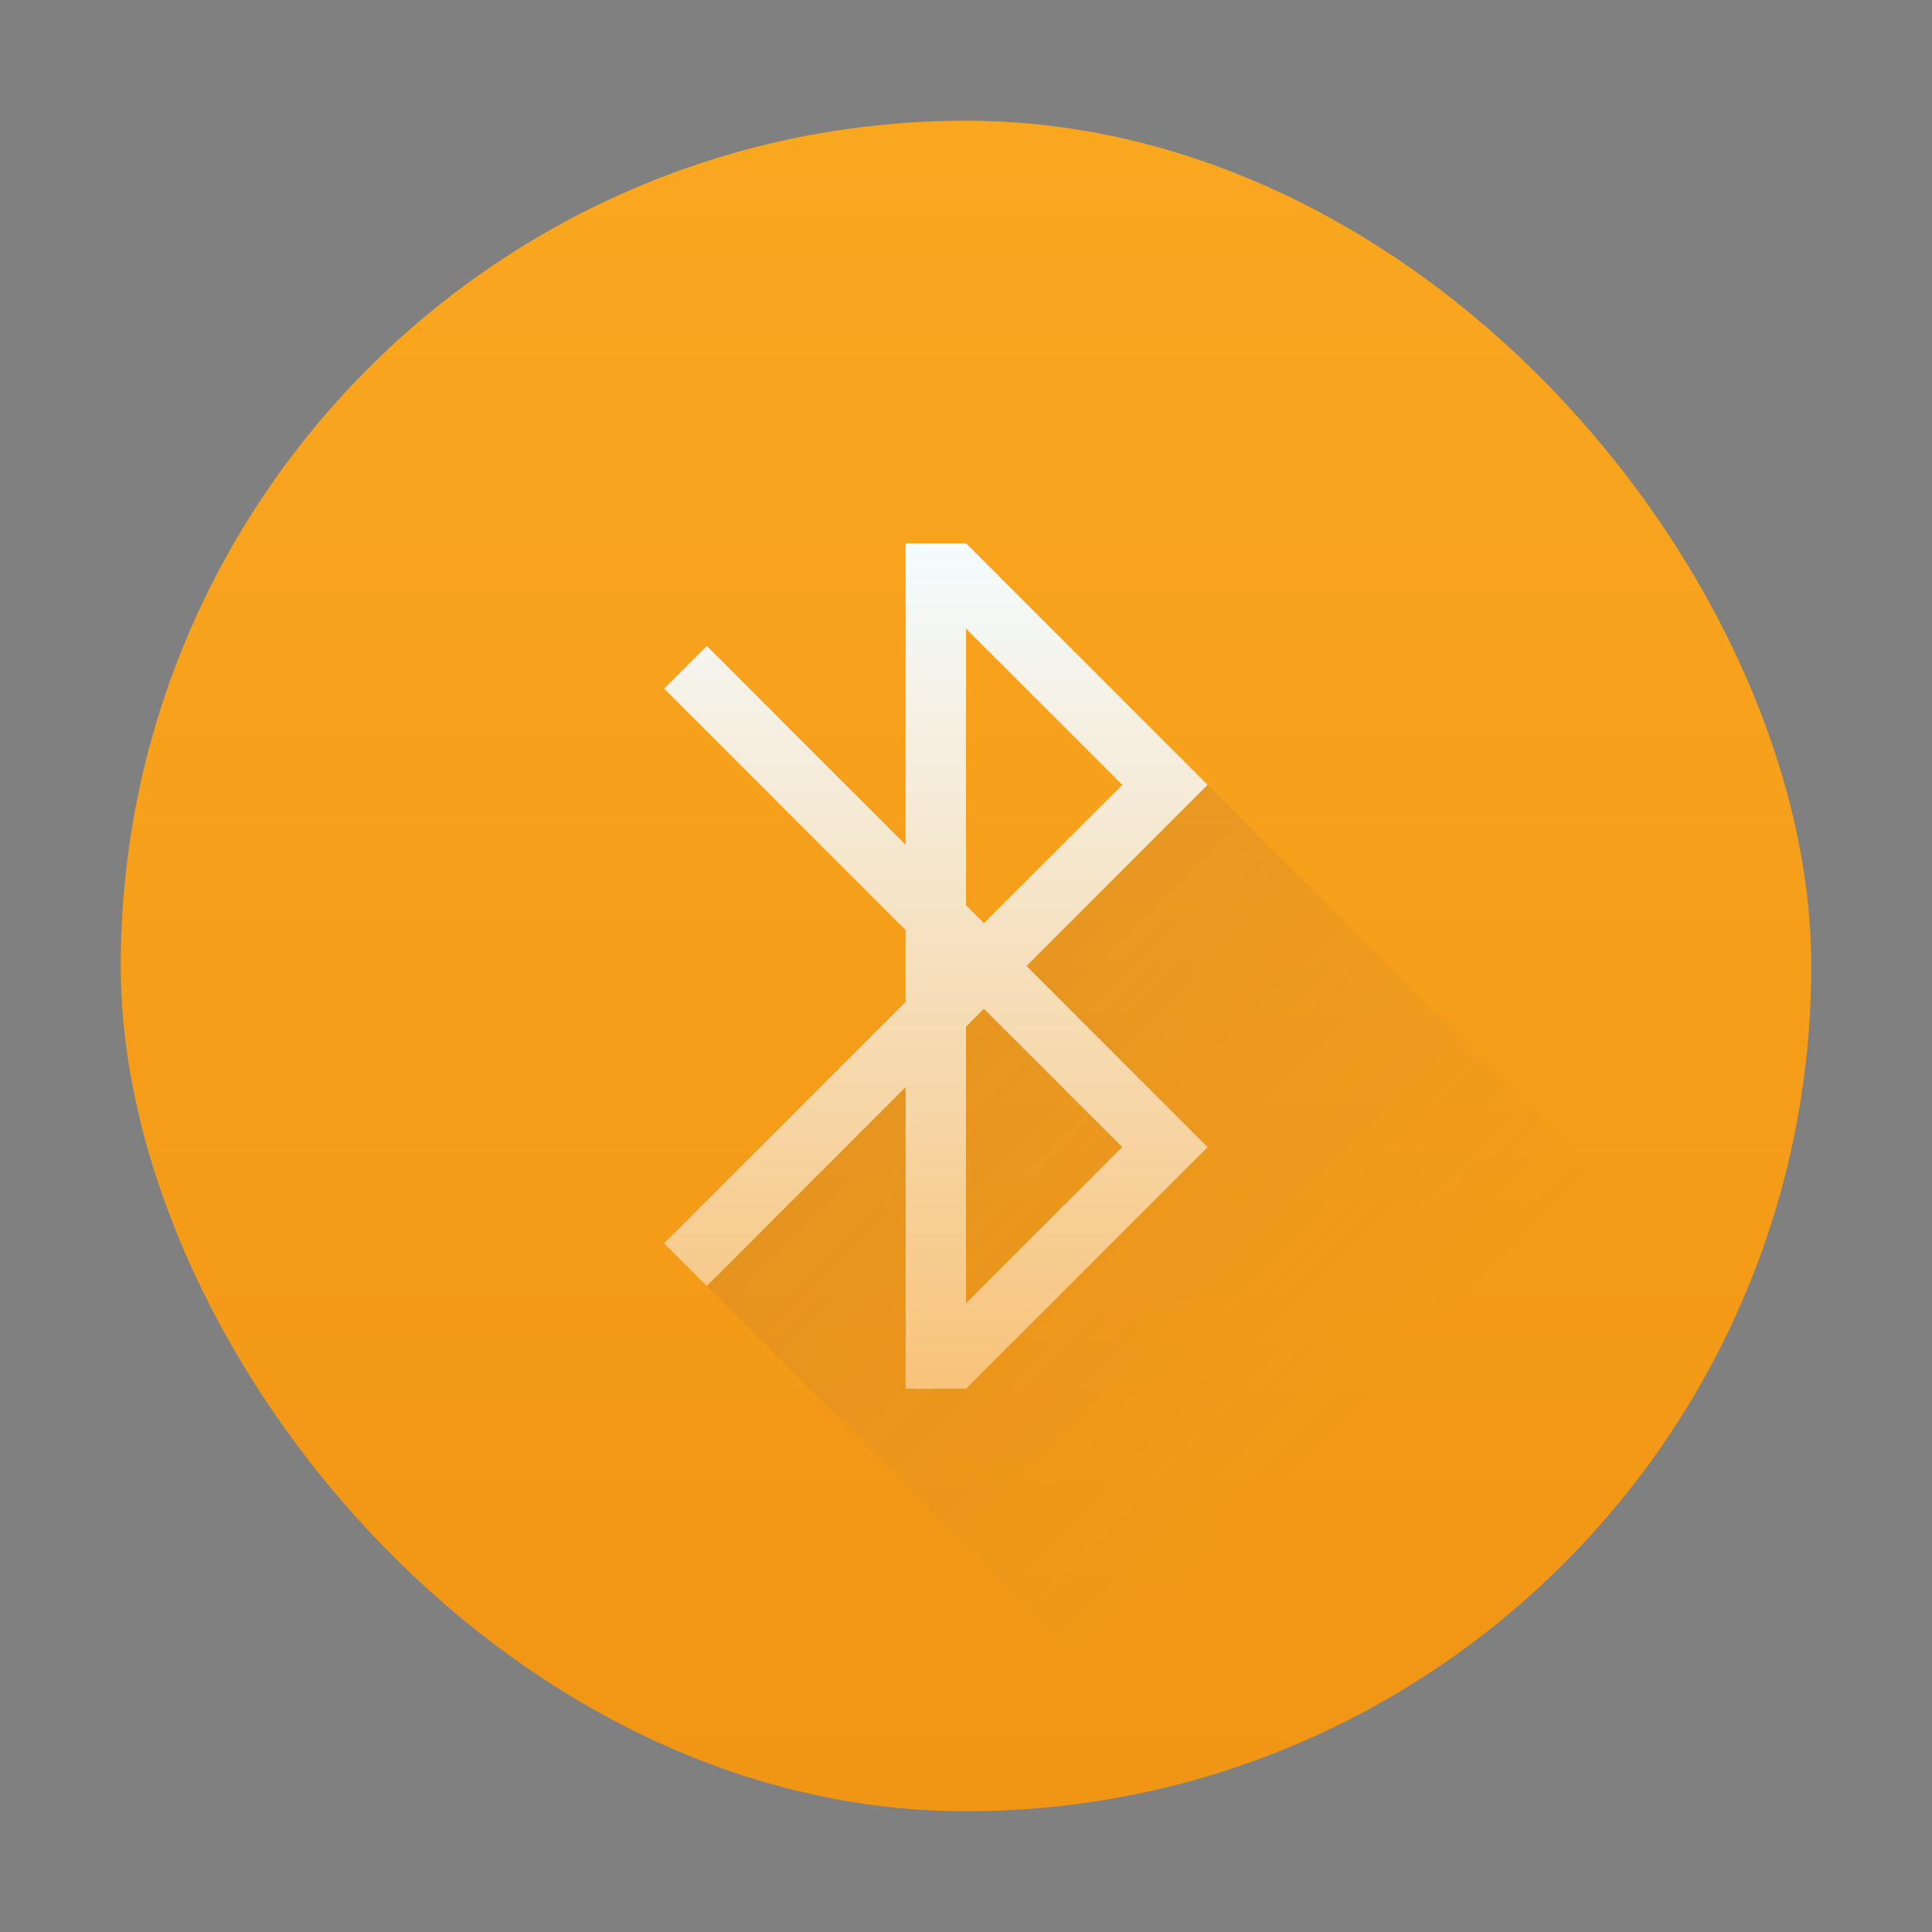 <?xml version="1.0" encoding="UTF-8" standalone="no"?>

<!-- Created with Inkscape (http://www.inkscape.org/) -->
<svg width="32" version="1.1" xmlns="http://www.w3.org/2000/svg" height="32" xmlns:xlink="http://www.w3.org/1999/xlink" xmlns:inkscape="http://www.inkscape.org/namespaces/inkscape">
 <rect width="100%" height="100%" fill="#808080" stroke="none"/>
 <defs id="defs5455">
  <linearGradient inkscape:collect="always" id="linearGradient4143">
   <stop style="stop-color:#f19514" id="stop4145"/>
   <stop offset="1" style="stop-color:#faa720" id="stop4147"/>
  </linearGradient>
  <linearGradient inkscape:collect="always" xlink:href="#linearGradient4143" id="linearGradient4149" y1="545.798" y2="517.798" x2="0" gradientUnits="userSpaceOnUse"/>
  <linearGradient inkscape:collect="always" id="linearGradient4410">
   <stop style="stop-color:#383e51" id="stop4412"/>
   <stop offset="1" style="stop-color:#655c6f;stop-opacity:0" id="stop4414"/>
  </linearGradient>
  <linearGradient inkscape:collect="always" xlink:href="#linearGradient4410" id="linearGradient4332" y1="524.798" x1="393.571" y2="538.798" x2="407.571" gradientUnits="userSpaceOnUse" gradientTransform="matrix(1 0 0 1 -384.571 -515.798)"/>
  <linearGradient inkscape:collect="always" id="linearGradient4290">
   <stop style="stop-color:#f8c37a" id="stop4292"/>
   <stop offset="1" style="stop-color:#f4fcff" id="stop4294"/>
  </linearGradient>
  <linearGradient inkscape:collect="always" xlink:href="#linearGradient4290" id="linearGradient4397" y1="538.798" y2="524.798" x2="0" gradientUnits="userSpaceOnUse"/>
 </defs>
 <g inkscape:label="Capa 1" inkscape:groupmode="layer" id="layer1" transform="matrix(1 0 0 1 -384.571 -515.798)">
  <rect width="28" x="386.571" y="517.798" rx="14" height="28" style="fill:url(#linearGradient4149)" id="rect4130"/>
  <path inkscape:connector-curvature="0" style="fill:url(#linearGradient4397)" id="rect4191" d="m 404.571,528.796 -3.998,-3.998 -0.002,0 -1,0 0,0.412 0,4.582 -3.293,-3.295 -0.707,0.707 4,4 0,0.006 0,1.176 0,0.006 -4,4 0.707,0.707 3.293,-3.295 0,4.582 0,0.412 1,0 0.002,0 3.998,-3.998 0,-0.002 0,-0.002 -2.998,-2.998 2.998,-2.998 0,-0.002 0,-0.002 z m -1.412,0.002 -2.291,2.291 -0.297,-0.297 0,-4.582 2.588,2.588 z m 0,6 -2.588,2.588 0,-4.582 0.297,-0.297 2.291,2.291 z"/>
  <path style="fill:url(#linearGradient4332);opacity:0.2;fill-rule:evenodd" id="path4324" d="M 20 12.998 L 17.004 15.998 L 20.002 19 L 16 23 L 15 23 L 15 18.006 L 11.707 21.301 L 19.859 29.453 C 23.843 28.319 27.086 25.478 28.76 21.758 L 20 12.998 z M 16.297 16.709 L 16 17.006 L 16 21.588 L 18.588 19 L 16.297 16.709 z " transform="matrix(1 0 0 1 384.571 515.798)"/>
 </g>
</svg>
